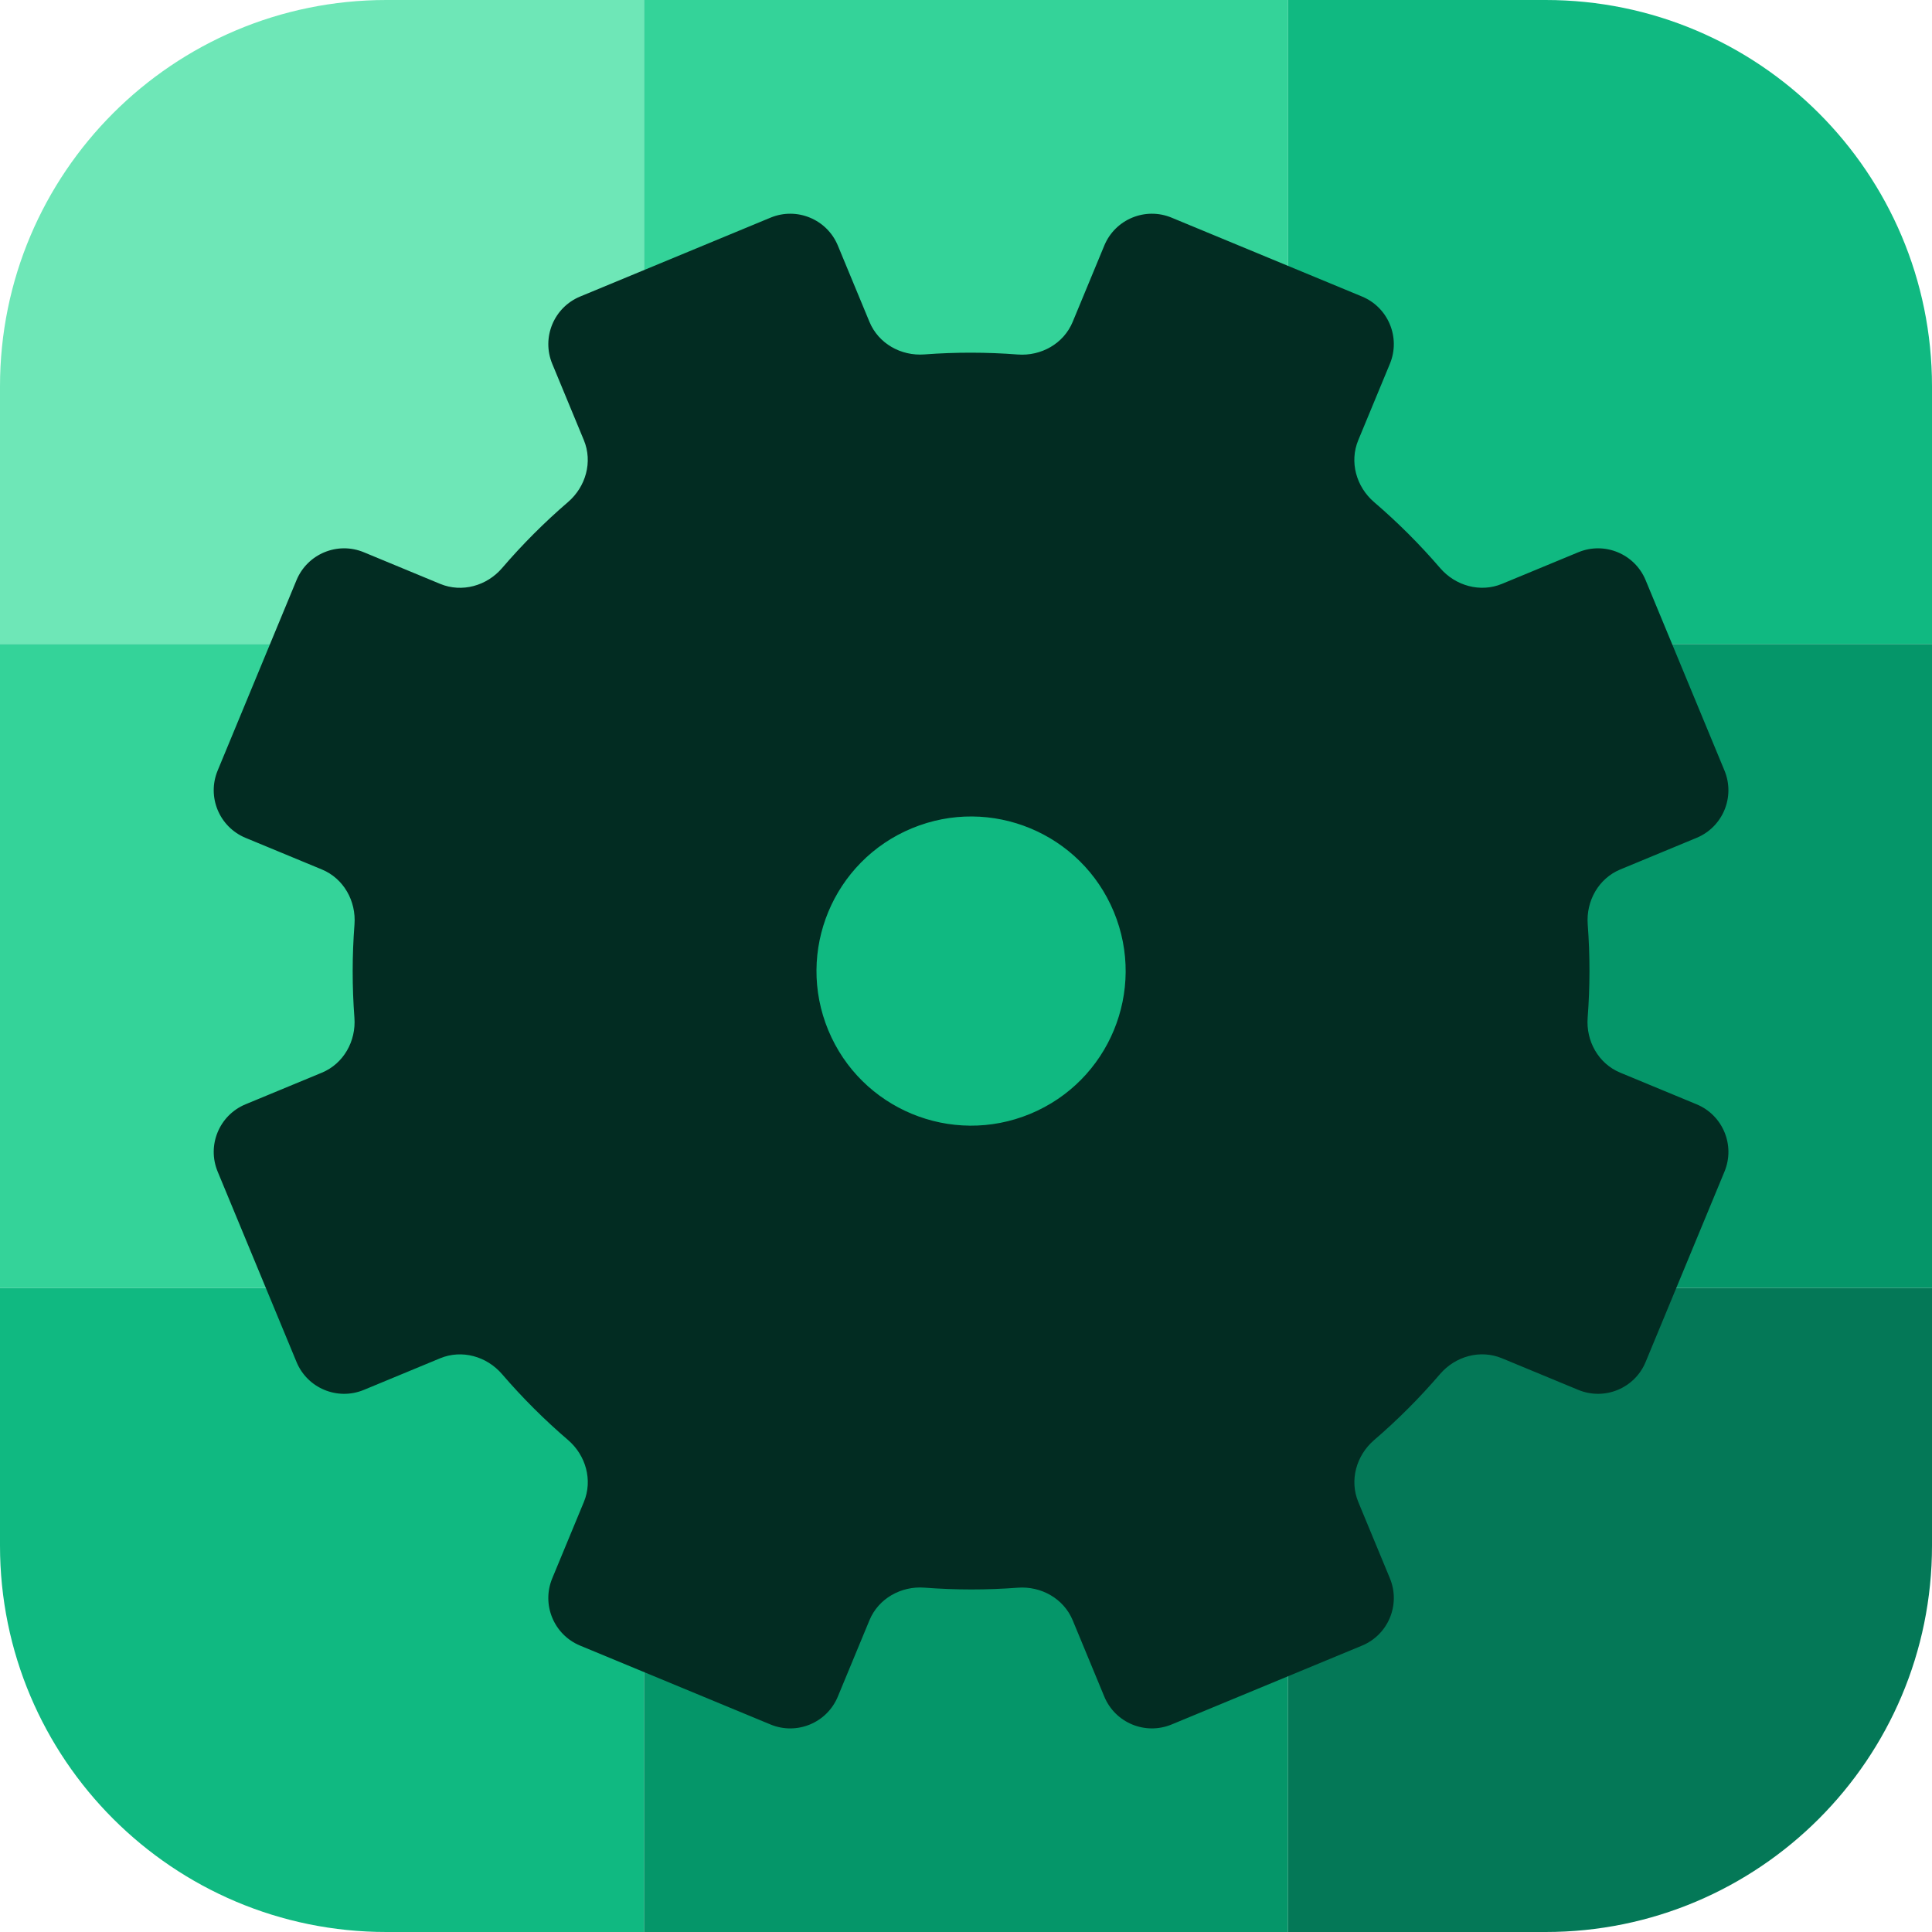 <svg width="150" height="150" viewBox="0 0 150 150" fill="none" xmlns="http://www.w3.org/2000/svg">
<rect width="150" height="150" fill="none"/>
<path d="M0 30C0 13.431 13.431 0 30 0H50V50H0V30Z" fill="#6EE7B7"/>
<path d="M50 0H100V50H50V0Z" fill="#34D399"/>
<path d="M0 50H50V100H0V50Z" fill="#34D399"/>
<path d="M50 50H100V100H50V50Z" fill="#10B981"/>
<path d="M100 0H120C136.569 0 150 13.431 150 30V50H100V0Z" fill="#10B981"/>
<path d="M100 50H150V100H100V50Z" fill="#059669"/>
<path d="M0 100H50V150H30C13.431 150 0 136.569 0 120V100Z" fill="#10B981"/>
<path d="M50 100H100V150H50V100Z" fill="#059669"/>
<path d="M100 100H150V120C150 136.569 136.569 150 120 150H100V100Z" fill="#047857"/>
<path d="M59.824 16.899C61.865 16.054 64.205 17.023 65.05 19.064L67.504 24.987C68.202 26.673 69.952 27.655 71.772 27.517C74.198 27.334 76.618 27.339 79.012 27.523C80.832 27.662 82.583 26.68 83.281 24.994L85.738 19.063C86.583 17.023 88.923 16.054 90.963 16.899L105.746 23.022C107.787 23.868 108.756 26.207 107.91 28.248L105.454 34.178C104.755 35.864 105.3 37.797 106.686 38.985C108.508 40.548 110.223 42.256 111.809 44.101C112.998 45.485 114.93 46.029 116.616 45.33L122.539 42.877C124.58 42.032 126.92 43.001 127.765 45.042L133.888 59.824C134.733 61.865 133.764 64.205 131.723 65.05L125.8 67.504C124.114 68.202 123.133 69.952 123.27 71.772C123.454 74.198 123.449 76.618 123.265 79.012C123.125 80.832 124.107 82.583 125.794 83.281L131.724 85.738C133.765 86.583 134.734 88.923 133.889 90.963L127.765 105.746C126.92 107.787 124.58 108.756 122.54 107.911L116.609 105.455C114.923 104.756 112.99 105.299 111.802 106.685C110.239 108.507 108.531 110.222 106.686 111.808C105.302 112.997 104.759 114.929 105.457 116.615L107.911 122.539C108.756 124.58 107.787 126.92 105.746 127.765L90.964 133.888C88.923 134.733 86.583 133.764 85.737 131.723L83.284 125.799C82.585 124.113 80.835 123.132 79.015 123.269C76.589 123.453 74.17 123.448 71.776 123.265C69.956 123.126 68.204 124.107 67.505 125.794L65.049 131.723C64.204 133.764 61.865 134.734 59.824 133.889L45.041 127.765C43 126.92 42.031 124.58 42.877 122.54L45.333 116.609C46.031 114.923 45.487 112.99 44.102 111.802C42.279 110.239 40.565 108.532 38.979 106.687C37.789 105.303 35.858 104.759 34.172 105.457L28.249 107.911C26.208 108.756 23.868 107.787 23.023 105.746L16.899 90.964C16.054 88.923 17.023 86.583 19.064 85.737L24.987 83.284C26.673 82.586 27.655 80.835 27.517 79.016C27.334 76.59 27.339 74.169 27.522 71.775C27.661 69.955 26.679 68.204 24.993 67.506L19.063 65.05C17.023 64.204 16.054 61.865 16.899 59.824L23.022 45.041C23.868 43.001 26.207 42.031 28.248 42.877L34.177 45.333C35.864 46.031 37.796 45.488 38.984 44.102C40.548 42.28 42.256 40.565 44.101 38.979C45.485 37.789 46.029 35.858 45.33 34.172L42.877 28.249C42.032 26.208 43.001 23.868 45.042 23.023L59.824 16.899ZM70.802 64.307C64.679 66.843 61.771 73.863 64.307 79.986C66.843 86.109 73.863 89.016 79.986 86.48C86.109 83.944 89.016 76.924 86.48 70.802C83.944 64.679 76.924 61.771 70.802 64.307Z" fill="#022C22"/>
</svg>
